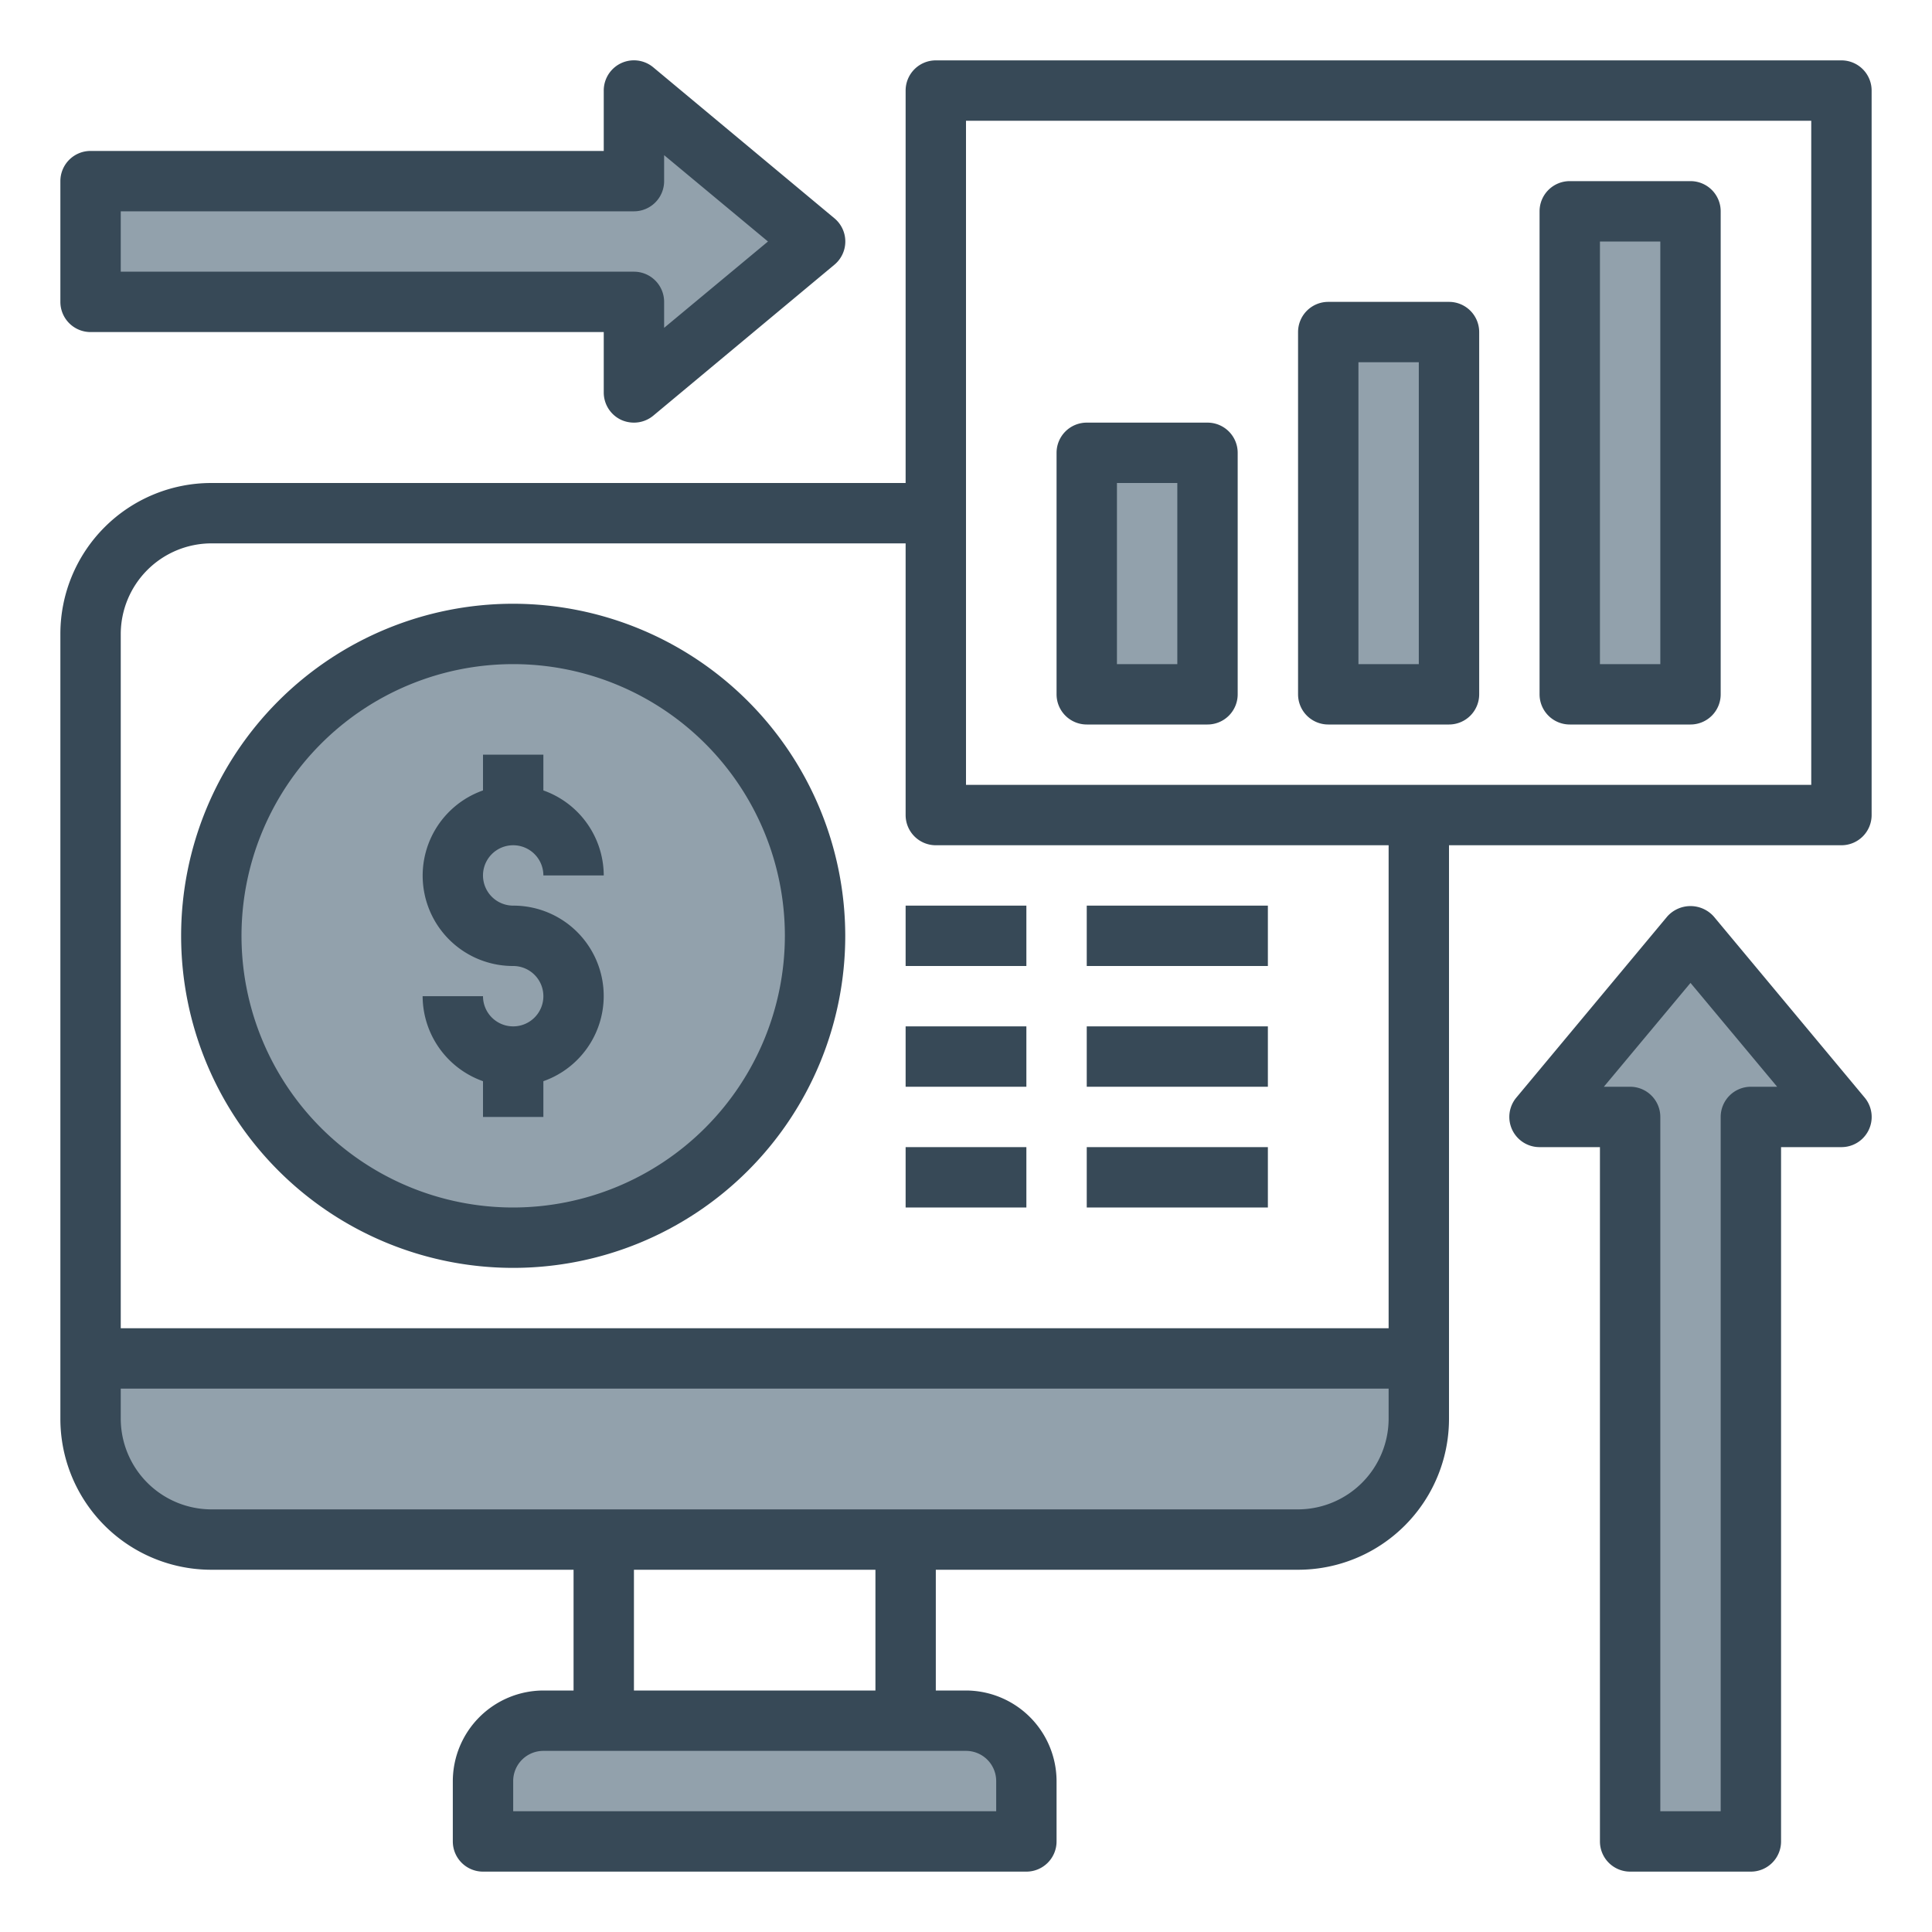 <?xml version="1.0"?>
<svg xmlns="http://www.w3.org/2000/svg" height="512px" viewBox="0 0 64 64" width="512px"><g><g id="data_analysis-finance-arrow-graph-money" data-name="data analysis-finance-arrow-graph-money"><path d="m51 37h3v24h4v-24h3l-5-6z" fill="#bddbff" data-original="#BDDBFF" class="active-path" style="fill:#92A1AC" data-old_color="#bddbff"/><path d="m52 7h4v16h-4z" fill="#bddbff" data-original="#BDDBFF" class="active-path" style="fill:#92A1AC" data-old_color="#bddbff"/><path d="m44 11h4v12h-4z" fill="#bddbff" data-original="#BDDBFF" class="active-path" style="fill:#92A1AC" data-old_color="#bddbff"/><path d="m47 45v2a4 4 0 0 1 -4 4h-36a4 4 0 0 1 -4-4v-2z" fill="#bddbff" data-original="#BDDBFF" class="active-path" style="fill:#92A1AC" data-old_color="#bddbff"/><path d="m36 15h4v8h-4z" fill="#bddbff" data-original="#BDDBFF" class="active-path" style="fill:#92A1AC" data-old_color="#bddbff"/><path d="m34 59v2h-18v-2a2.006 2.006 0 0 1 2-2h14a2.006 2.006 0 0 1 2 2z" fill="#bddbff" data-original="#BDDBFF" class="active-path" style="fill:#92A1AC" data-old_color="#bddbff"/><path d="m21 13 6-5-6-5v3h-18v4h18z" fill="#bddbff" data-original="#BDDBFF" class="active-path" style="fill:#92A1AC" data-old_color="#bddbff"/><circle cx="17" cy="31" fill="#bddbff" r="10" data-original="#BDDBFF" class="active-path" style="fill:#92A1AC" data-old_color="#bddbff"/><g fill="#57a4ff"><path d="m61 2h-30a1 1 0 0 0 -1 1v13h-23a5 5 0 0 0 -5 5v26a5 5 0 0 0 5 5h12v4h-1a3.009 3.009 0 0 0 -3 3v2a1 1 0 0 0 1 1h18a1 1 0 0 0 1-1v-2a3.009 3.009 0 0 0 -3-3h-1v-4h12a5 5 0 0 0 5-5v-19h13a1 1 0 0 0 1-1v-24a1 1 0 0 0 -1-1zm-29 56a1 1 0 0 1 1 1v1h-16v-1a1 1 0 0 1 1-1zm-11-2v-4h8v4zm25-9a3.009 3.009 0 0 1 -3 3h-36a3.009 3.009 0 0 1 -3-3v-1h42zm0-3h-42v-23a3.009 3.009 0 0 1 3-3h23v9a1 1 0 0 0 1 1h15zm14-18h-28v-22h28z" data-original="#57A4FF" class="" style="fill:#374957" data-old_color="#57A4FF"/><path d="m17 20a11 11 0 1 0 11 11 11.013 11.013 0 0 0 -11-11zm0 20a9 9 0 1 1 9-9 9.01 9.01 0 0 1 -9 9z" data-original="#57A4FF" class="" style="fill:#374957" data-old_color="#57A4FF"/><path d="m17 28a1 1 0 0 1 1 1h2a3 3 0 0 0 -2-2.816v-1.184h-2v1.184a2.993 2.993 0 0 0 1 5.816 1 1 0 1 1 -1 1h-2a3 3 0 0 0 2 2.816v1.184h2v-1.184a2.993 2.993 0 0 0 -1-5.816 1 1 0 0 1 0-2z" data-original="#57A4FF" class="" style="fill:#374957" data-old_color="#57A4FF"/><path d="m61.77 36.36-5-6a1.032 1.032 0 0 0 -1.54 0l-5 6a1 1 0 0 0 .77 1.64h2v23a1 1 0 0 0 1 1h4a1 1 0 0 0 1-1v-23h2a1 1 0 0 0 .77-1.64zm-3.77-.36a1 1 0 0 0 -1 1v23h-2v-23a1 1 0 0 0 -1-1h-.87l2.87-3.44 2.87 3.44z" data-original="#57A4FF" class="" style="fill:#374957" data-old_color="#57A4FF"/><path d="m27.64 7.23-6-5a1 1 0 0 0 -1.64.77v2h-17a1 1 0 0 0 -1 1v4a1 1 0 0 0 1 1h17v2a1 1 0 0 0 .58.91 1.023 1.023 0 0 0 .42.09 1 1 0 0 0 .64-.23l6-5a1 1 0 0 0 0-1.54zm-5.64 3.63v-.86a1 1 0 0 0 -1-1h-17v-2h17a1 1 0 0 0 1-1v-.86l3.44 2.86z" data-original="#57A4FF" class="" style="fill:#374957" data-old_color="#57A4FF"/><path d="m36 24h4a1 1 0 0 0 1-1v-8a1 1 0 0 0 -1-1h-4a1 1 0 0 0 -1 1v8a1 1 0 0 0 1 1zm1-8h2v6h-2z" data-original="#57A4FF" class="" style="fill:#374957" data-old_color="#57A4FF"/><path d="m44 24h4a1 1 0 0 0 1-1v-12a1 1 0 0 0 -1-1h-4a1 1 0 0 0 -1 1v12a1 1 0 0 0 1 1zm1-12h2v10h-2z" data-original="#57A4FF" class="" style="fill:#374957" data-old_color="#57A4FF"/><path d="m52 24h4a1 1 0 0 0 1-1v-16a1 1 0 0 0 -1-1h-4a1 1 0 0 0 -1 1v16a1 1 0 0 0 1 1zm1-16h2v14h-2z" data-original="#57A4FF" class="" style="fill:#374957" data-old_color="#57A4FF"/><path d="m30 30h4v2h-4z" data-original="#57A4FF" class="" style="fill:#374957" data-old_color="#57A4FF"/><path d="m36 30h6v2h-6z" data-original="#57A4FF" class="" style="fill:#374957" data-old_color="#57A4FF"/><path d="m30 34h4v2h-4z" data-original="#57A4FF" class="" style="fill:#374957" data-old_color="#57A4FF"/><path d="m36 34h6v2h-6z" data-original="#57A4FF" class="" style="fill:#374957" data-old_color="#57A4FF"/><path d="m30 38h4v2h-4z" data-original="#57A4FF" class="" style="fill:#374957" data-old_color="#57A4FF"/><path d="m36 38h6v2h-6z" data-original="#57A4FF" class="" style="fill:#374957" data-old_color="#57A4FF"/></g></g></g> </svg>
